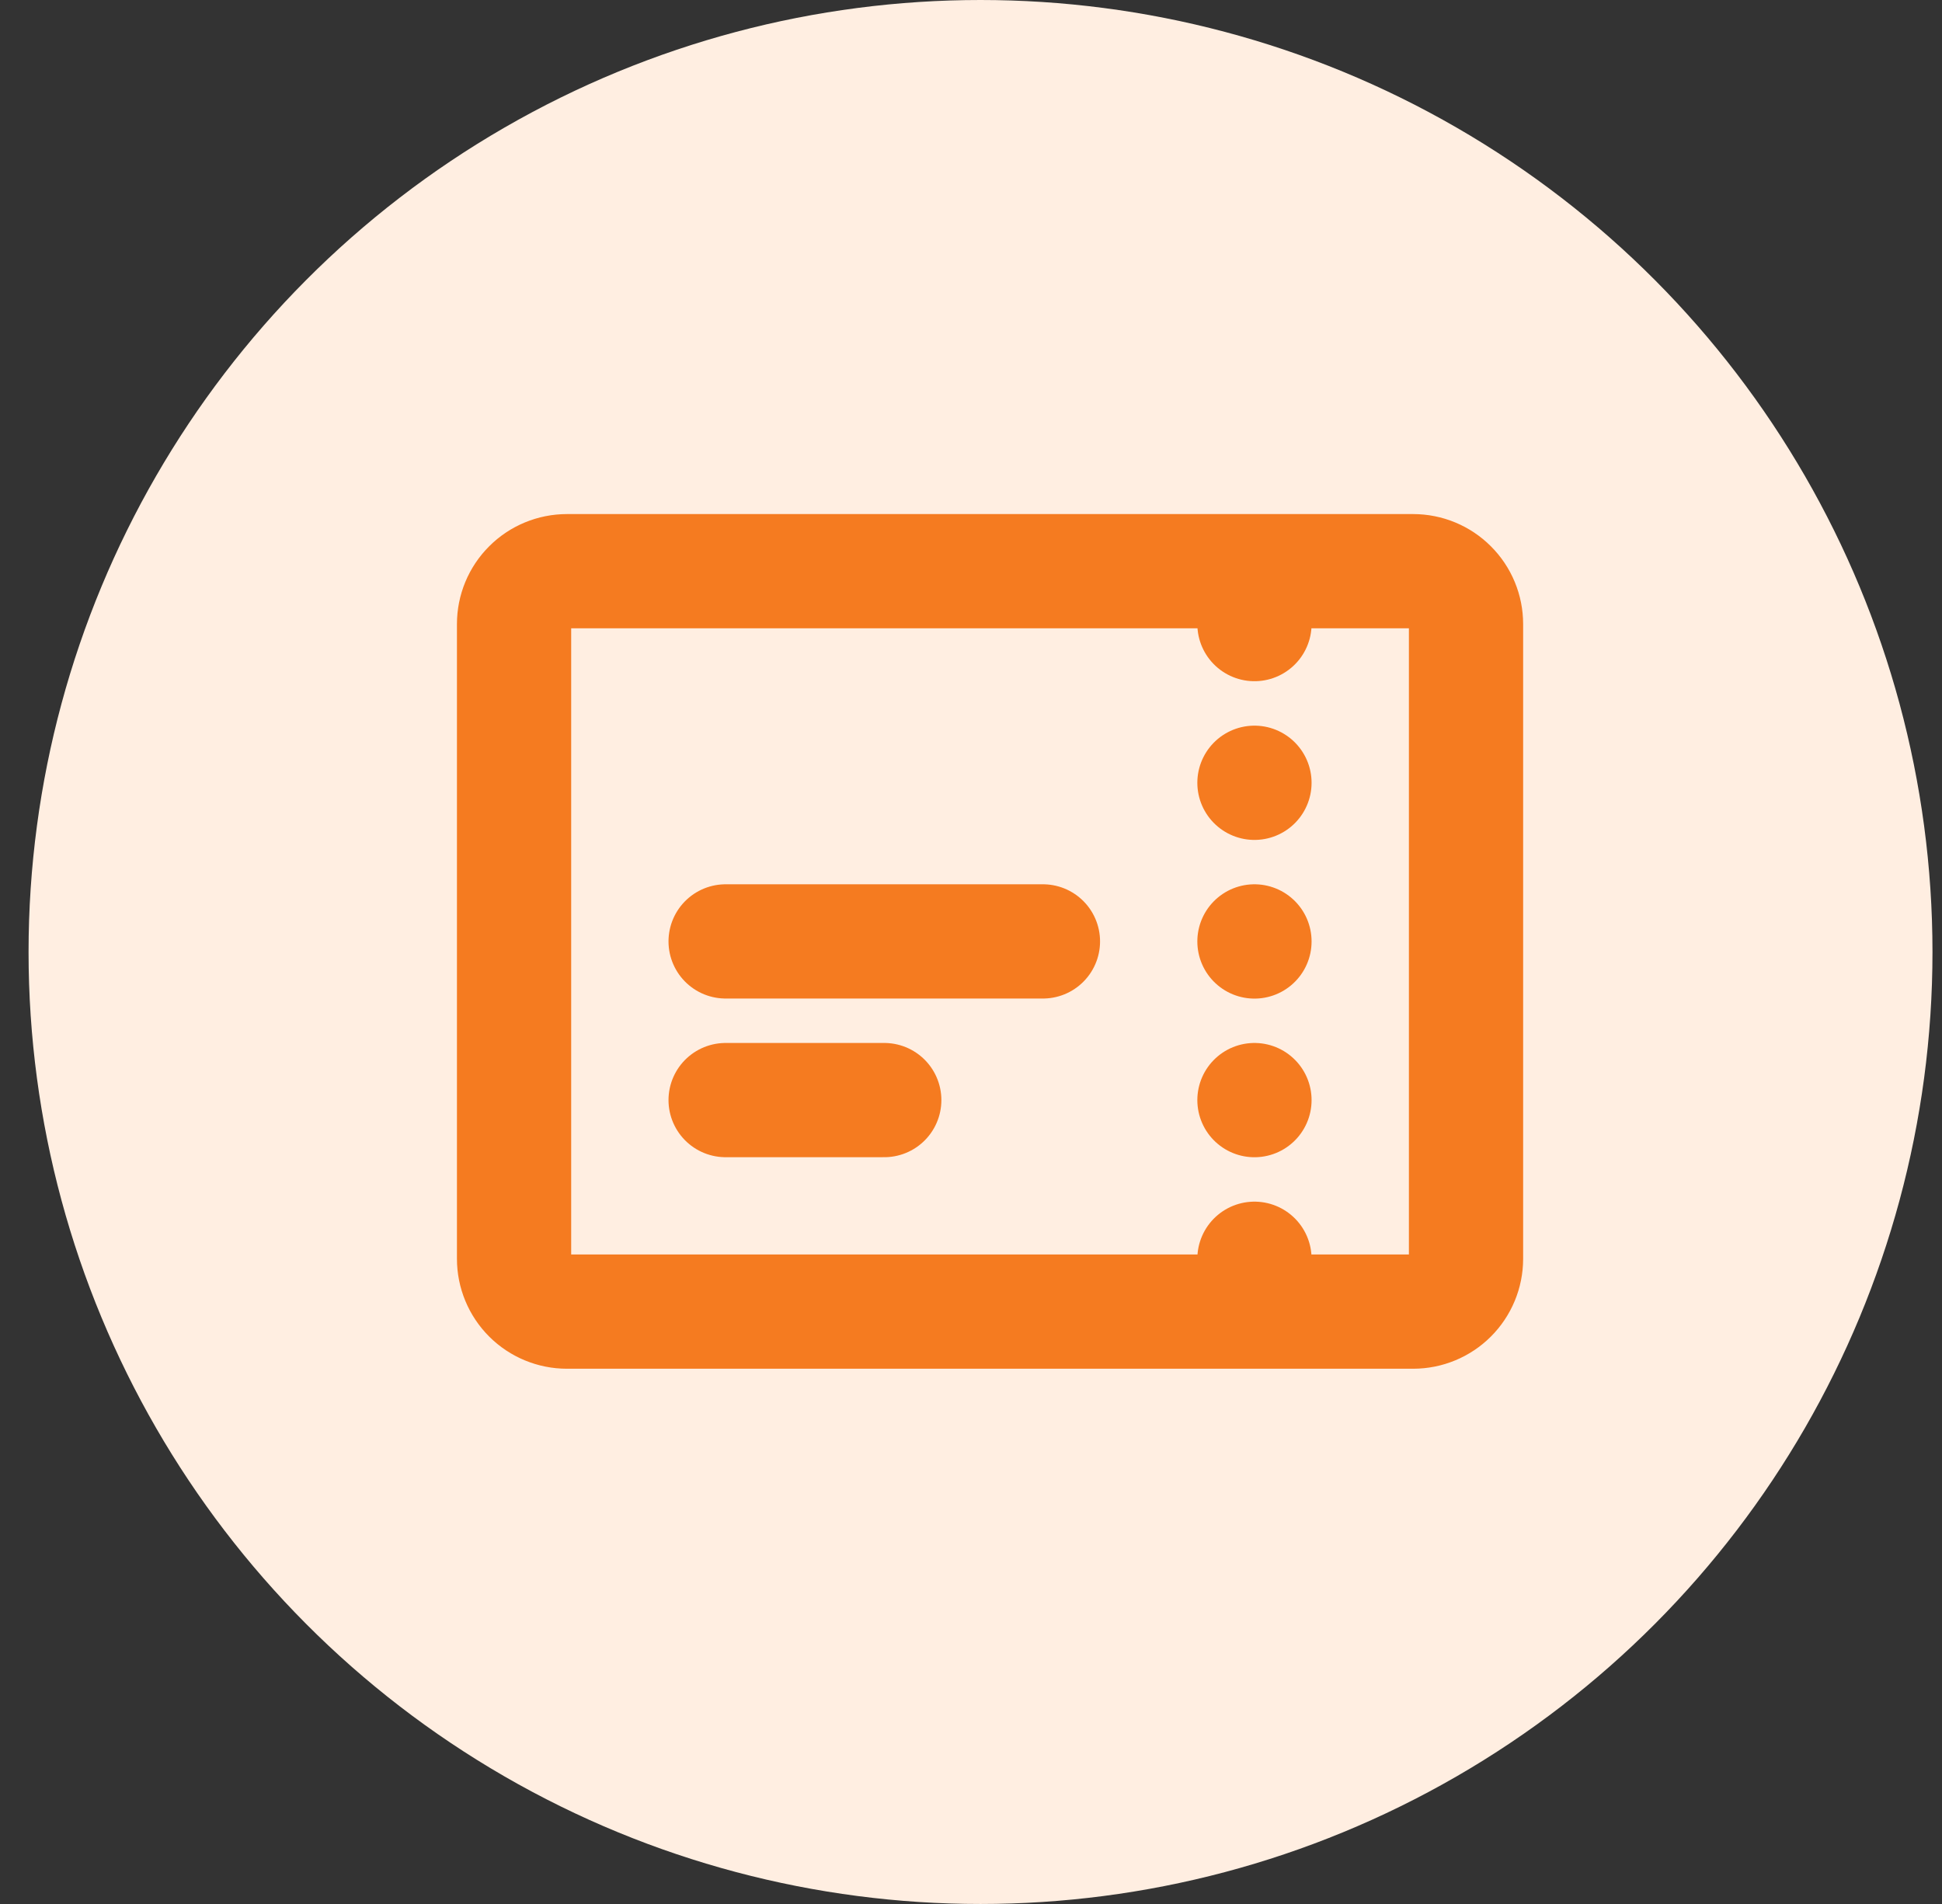 <svg width="51" height="50" viewBox="0 0 51 50" fill="none" xmlns="http://www.w3.org/2000/svg">
<rect x="0" y="0" width="51" height="50" fill="#333333" stroke="none"/>
<circle cx="25.75" cy="25" r="25" fill="#FFEEE1"/>
<path d="M32.944 34.444H14.889C14.521 34.444 14.167 34.298 13.907 34.038C13.646 33.777 13.5 33.424 13.5 33.056V16.389C13.5 16.02 13.646 15.667 13.907 15.407C14.167 15.146 14.521 15 14.889 15H32.944M32.944 34.444H37.111C37.48 34.444 37.833 34.298 38.093 34.038C38.354 33.777 38.5 33.424 38.5 33.056V16.389C38.5 16.02 38.354 15.667 38.093 15.407C37.833 15.146 37.48 15 37.111 15H32.944M32.944 34.444V33.056M32.944 15V16.389M32.944 20.557V20.556M32.944 24.724V24.722M32.944 28.89V28.889M19.056 24.722H27.389M19.056 28.889H23.222" stroke="#F57B20" stroke-width="3" stroke-linecap="round" stroke-linejoin="round"/>
</svg>
